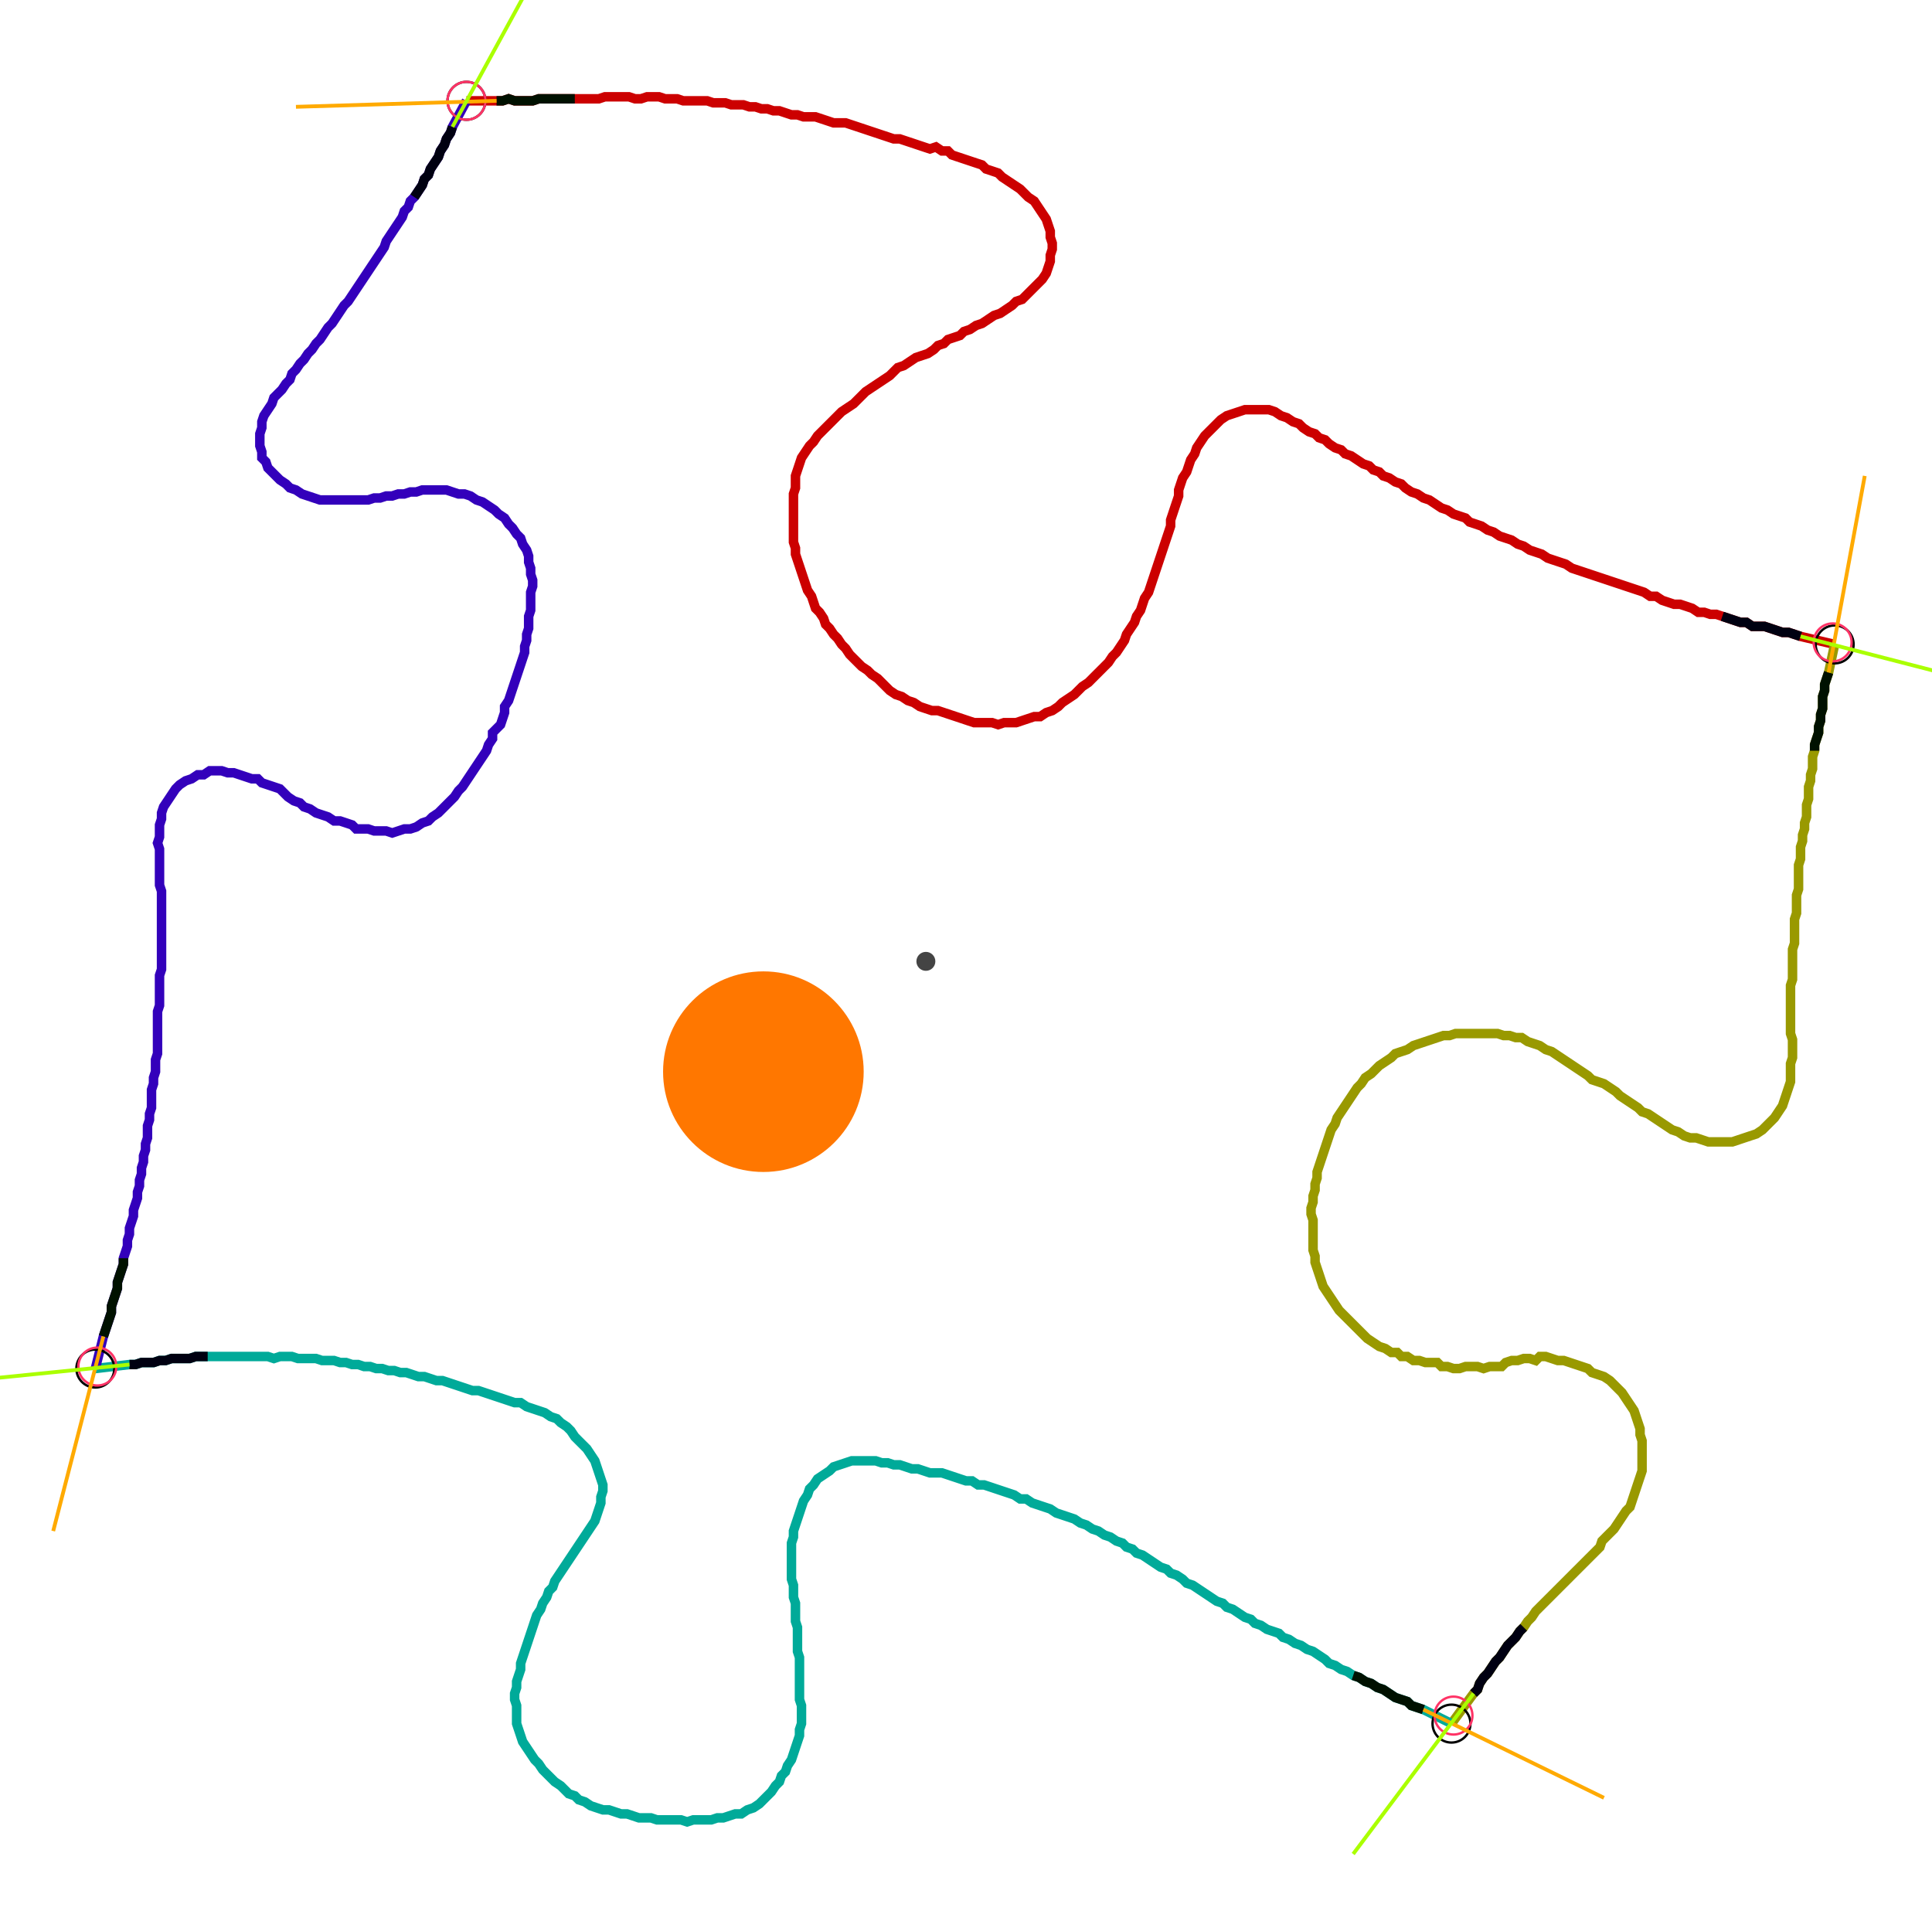 <?xml version="1.0" encoding="UTF-8" standalone="no"?><svg width="551.111" height="547.937" viewBox="-10 -10 203.704 202.646" xmlns="http://www.w3.org/2000/svg" xmlns:xlink="http://www.w3.org/1999/xlink"><polyline points="39.153,0.635 42.328,0.635 42.963,0.635 43.598,0.423 44.233,0.635 44.868,0.635 45.503,0.635 46.138,0.635 46.772,0.423 47.407,0.423 48.042,0.423 48.677,0.423 49.312,0.423 49.947,0.423 50.582,0.423 51.217,0.423 51.852,0.423 52.487,0.423 53.122,0.423 53.757,0.212 54.392,0.212 55.026,0.212 55.661,0.212 56.296,0.212 56.931,0.423 57.566,0.423 58.201,0.212 58.836,0.212 59.471,0.212 60.106,0.423 60.741,0.423 61.376,0.423 62.011,0.635 62.646,0.635 63.28,0.635 63.915,0.635 64.55,0.635 65.185,0.847 65.82,0.847 66.455,0.847 67.09,1.058 67.725,1.058 68.36,1.058 68.995,1.27 69.63,1.27 70.265,1.481 70.899,1.481 71.534,1.693 72.169,1.693 72.804,1.905 73.439,2.116 74.074,2.116 74.709,2.328 75.344,2.328 75.979,2.328 76.614,2.54 77.249,2.751 77.884,2.963 78.519,2.963 79.153,2.963 79.788,3.175 80.423,3.386 81.058,3.598 81.693,3.81 82.328,4.021 82.963,4.233 83.598,4.444 84.233,4.656 84.868,4.656 85.503,4.868 86.138,5.079 86.772,5.291 87.407,5.503 88.042,5.714 88.677,5.503 89.312,5.926 89.947,5.926 90.37,6.349 91.005,6.561 91.64,6.772 92.275,6.984 92.91,7.196 93.545,7.407 93.968,7.831 94.603,8.042 95.238,8.254 95.661,8.677 96.296,9.101 96.931,9.524 97.566,9.947 97.989,10.37 98.413,10.794 99.048,11.217 99.471,11.852 99.894,12.487 100.317,13.122 100.529,13.757 100.741,14.392 100.741,15.026 100.952,15.661 100.952,16.296 100.741,16.931 100.741,17.566 100.529,18.201 100.317,18.836 99.894,19.471 99.471,19.894 99.048,20.317 98.624,20.741 98.201,21.164 97.778,21.587 97.143,21.799 96.72,22.222 96.085,22.646 95.45,23.069 94.815,23.28 94.18,23.704 93.545,24.127 92.91,24.339 92.275,24.762 91.64,24.974 91.217,25.397 90.582,25.608 89.947,25.82 89.524,26.243 88.889,26.455 88.466,26.878 87.831,27.302 87.196,27.513 86.561,27.725 85.926,28.148 85.291,28.571 84.656,28.783 84.233,29.206 83.81,29.63 83.175,30.053 82.54,30.476 81.905,30.899 81.27,31.323 80.847,31.746 80.423,32.169 80.0,32.593 79.365,33.016 78.73,33.439 78.307,33.862 77.884,34.286 77.46,34.709 77.037,35.132 76.614,35.556 76.19,35.979 75.767,36.614 75.344,37.037 74.921,37.672 74.497,38.307 74.286,38.942 74.074,39.577 73.862,40.212 73.862,40.847 73.862,41.481 73.651,42.116 73.651,42.751 73.651,43.386 73.651,44.021 73.651,44.656 73.651,45.291 73.651,45.926 73.651,46.561 73.651,47.196 73.862,47.831 73.862,48.466 74.074,49.101 74.286,49.735 74.497,50.37 74.709,51.005 74.921,51.64 75.132,52.275 75.556,52.91 75.767,53.545 75.979,54.18 76.402,54.603 76.825,55.238 77.037,55.873 77.46,56.296 77.884,56.931 78.307,57.354 78.73,57.989 79.153,58.413 79.577,59.048 80.0,59.471 80.423,59.894 80.847,60.317 81.481,60.741 81.905,61.164 82.54,61.587 82.963,62.011 83.386,62.434 83.81,62.857 84.444,63.28 85.079,63.492 85.714,63.915 86.349,64.127 86.984,64.55 87.619,64.762 88.254,64.974 88.889,64.974 89.524,65.185 90.159,65.397 90.794,65.608 91.429,65.82 92.063,66.032 92.698,66.243 93.333,66.243 93.968,66.243 94.603,66.243 95.238,66.455 95.873,66.243 96.508,66.243 97.143,66.243 97.778,66.032 98.413,65.82 99.048,65.608 99.683,65.608 100.317,65.185 100.952,64.974 101.587,64.55 102.011,64.127 102.646,63.704 103.28,63.28 103.704,62.857 104.127,62.434 104.762,62.011 105.185,61.587 105.608,61.164 106.032,60.741 106.455,60.317 106.878,59.894 107.302,59.259 107.725,58.836 108.148,58.201 108.571,57.566 108.783,56.931 109.206,56.296 109.63,55.661 109.841,55.026 110.265,54.392 110.476,53.757 110.688,53.122 111.111,52.487 111.323,51.852 111.534,51.217 111.746,50.582 111.958,49.947 112.169,49.312 112.381,48.677 112.593,48.042 112.804,47.407 113.016,46.772 113.228,46.138 113.439,45.503 113.439,44.868 113.651,44.233 113.862,43.598 114.074,42.963 114.286,42.328 114.286,41.693 114.497,41.058 114.709,40.423 115.132,39.788 115.344,39.153 115.556,38.519 115.979,37.884 116.19,37.249 116.614,36.614 117.037,35.979 117.46,35.556 117.884,35.132 118.307,34.709 118.73,34.286 119.365,33.862 120,33.651 120.635,33.439 121.27,33.228 121.905,33.228 122.54,33.228 123.175,33.228 123.81,33.228 124.444,33.439 125.079,33.862 125.714,34.074 126.349,34.497 126.984,34.709 127.407,35.132 128.042,35.556 128.677,35.767 129.101,36.19 129.735,36.402 130.159,36.825 130.794,37.249 131.429,37.46 131.852,37.884 132.487,38.095 133.122,38.519 133.757,38.942 134.392,39.153 134.815,39.577 135.45,39.788 135.873,40.212 136.508,40.423 137.143,40.847 137.778,41.058 138.201,41.481 138.836,41.905 139.471,42.116 140.106,42.54 140.741,42.751 141.376,43.175 142.011,43.598 142.646,43.81 143.28,44.233 143.915,44.444 144.55,44.656 144.974,45.079 145.608,45.291 146.243,45.503 146.878,45.926 147.513,46.138 148.148,46.561 148.783,46.772 149.418,46.984 150.053,47.407 150.688,47.619 151.323,48.042 151.958,48.254 152.593,48.466 153.228,48.889 153.862,49.101 154.497,49.312 155.132,49.524 155.767,49.947 156.402,50.159 157.037,50.37 157.672,50.582 158.307,50.794 158.942,51.005 159.577,51.217 160.212,51.429 160.847,51.64 161.481,51.852 162.116,52.063 162.751,52.275 163.386,52.487 164.021,52.91 164.656,52.91 165.291,53.333 165.926,53.545 166.561,53.757 167.196,53.757 167.831,53.968 168.466,54.18 169.101,54.603 169.735,54.603 170.37,54.815 171.005,54.815 171.64,55.026 172.275,55.238 172.91,55.45 173.545,55.661 174.18,55.661 174.815,56.085 175.45,56.085 176.085,56.085 176.72,56.296 177.354,56.508 177.989,56.72 178.624,56.72 179.259,56.931 179.894,57.143 183.492,57.989" style="fill:none; stroke:#cc0000; stroke-width:1.0"  /><polyline points="183.492,57.989 182.857,60.952 182.646,61.587 182.434,62.222 182.434,62.857 182.222,63.492 182.222,64.127 182.222,64.762 182.011,65.397 182.011,66.032 181.799,66.667 181.799,67.302 181.587,67.937 181.376,68.571 181.376,69.206 181.164,69.841 181.164,70.476 181.164,71.111 180.952,71.746 180.952,72.381 180.741,73.016 180.741,73.651 180.741,74.286 180.529,74.921 180.529,75.556 180.529,76.19 180.317,76.825 180.317,77.46 180.106,78.095 180.106,78.73 179.894,79.365 179.894,80.0 179.894,80.635 179.683,81.27 179.683,81.905 179.683,82.54 179.683,83.175 179.683,83.81 179.471,84.444 179.471,85.079 179.471,85.714 179.471,86.349 179.259,86.984 179.259,87.619 179.259,88.254 179.259,88.889 179.259,89.524 179.048,90.159 179.048,90.794 179.048,91.429 179.048,92.063 179.048,92.698 179.048,93.333 178.836,93.968 178.836,94.603 178.836,95.238 178.836,95.873 178.836,96.508 178.836,97.143 178.836,97.778 178.836,98.413 178.836,99.048 179.048,99.683 179.048,100.317 179.048,100.952 179.048,101.587 178.836,102.222 178.836,102.857 178.836,103.492 178.836,104.127 178.624,104.762 178.413,105.397 178.201,106.032 177.989,106.667 177.566,107.302 177.143,107.937 176.72,108.36 176.296,108.783 175.873,109.206 175.238,109.63 174.603,109.841 173.968,110.053 173.333,110.265 172.698,110.476 172.063,110.476 171.429,110.476 170.794,110.476 170.159,110.476 169.524,110.265 168.889,110.053 168.254,110.053 167.619,109.841 166.984,109.418 166.349,109.206 165.714,108.783 165.079,108.36 164.444,107.937 163.81,107.513 163.175,107.302 162.751,106.878 162.116,106.455 161.481,106.032 160.847,105.608 160.423,105.185 159.788,104.762 159.153,104.339 158.519,104.127 157.884,103.915 157.46,103.492 156.825,103.069 156.19,102.646 155.556,102.222 154.921,101.799 154.286,101.376 153.651,100.952 153.016,100.741 152.381,100.317 151.746,100.106 151.111,99.894 150.476,99.471 149.841,99.471 149.206,99.259 148.571,99.259 147.937,99.048 147.302,99.048 146.667,99.048 146.032,99.048 145.397,99.048 144.762,99.048 144.127,99.048 143.492,99.048 142.857,99.259 142.222,99.259 141.587,99.471 140.952,99.683 140.317,99.894 139.683,100.106 139.048,100.317 138.413,100.741 137.778,100.952 137.143,101.164 136.72,101.587 136.085,102.011 135.45,102.434 135.026,102.857 134.603,103.28 133.968,103.704 133.545,104.339 133.122,104.762 132.698,105.397 132.275,106.032 131.852,106.667 131.429,107.302 131.005,107.937 130.794,108.571 130.37,109.206 130.159,109.841 129.947,110.476 129.735,111.111 129.524,111.746 129.312,112.381 129.101,113.016 128.889,113.651 128.889,114.286 128.677,114.921 128.677,115.556 128.466,116.19 128.466,116.825 128.254,117.46 128.254,118.095 128.466,118.73 128.466,119.365 128.466,120 128.466,120.635 128.466,121.27 128.466,121.905 128.677,122.54 128.677,123.175 128.889,123.81 129.101,124.444 129.312,125.079 129.524,125.714 129.947,126.349 130.37,126.984 130.794,127.619 131.217,128.254 131.64,128.677 132.063,129.101 132.487,129.524 132.91,129.947 133.333,130.37 133.757,130.794 134.18,131.217 134.815,131.64 135.45,132.063 136.085,132.275 136.72,132.698 137.354,132.698 137.778,133.122 138.413,133.122 139.048,133.545 139.683,133.545 140.317,133.757 140.952,133.757 141.587,133.757 142.011,134.18 142.646,134.18 143.28,134.392 143.915,134.392 144.55,134.18 145.185,134.18 145.82,134.18 146.455,134.392 147.09,134.18 147.725,134.18 148.36,134.18 148.783,133.757 149.418,133.545 150.053,133.545 150.688,133.333 151.323,133.333 151.958,133.545 152.381,133.122 153.016,133.122 153.651,133.333 154.286,133.545 154.921,133.545 155.556,133.757 156.19,133.968 156.825,134.18 157.46,134.392 157.884,134.815 158.519,135.026 159.153,135.238 159.788,135.661 160.212,136.085 160.635,136.508 161.058,136.931 161.481,137.566 161.905,138.201 162.328,138.836 162.54,139.471 162.751,140.106 162.963,140.741 162.963,141.376 163.175,142.011 163.175,142.646 163.175,143.28 163.175,143.915 163.175,144.55 163.175,145.185 162.963,145.82 162.751,146.455 162.54,147.09 162.328,147.725 162.116,148.36 161.905,148.995 161.481,149.418 161.058,150.053 160.635,150.688 160.212,151.323 159.788,151.746 159.365,152.169 158.942,152.593 158.73,153.228 158.307,153.651 157.884,154.074 157.46,154.497 157.037,154.921 156.614,155.344 156.19,155.767 155.767,156.19 155.344,156.614 154.921,157.037 154.497,157.46 154.074,157.884 153.651,158.307 153.228,158.73 152.804,159.153 152.381,159.577 151.958,160.0 151.534,160.635 151.111,161.058 150.688,161.693 150.265,162.116 149.841,162.751 149.418,163.175 148.995,163.598 148.571,164.233 148.148,164.868 147.725,165.291 147.302,165.926 146.878,166.561 146.455,166.984 146.032,167.619 145.82,168.254 145.397,168.677 143.069,171.852" style="fill:none; stroke:#999900; stroke-width:1.0"  /><polyline points="143.069,171.852 140.106,170.37 139.471,170.159 138.836,169.947 138.413,169.524 137.778,169.312 137.143,169.101 136.508,168.677 135.873,168.254 135.238,168.042 134.603,167.619 133.968,167.407 133.333,166.984 132.698,166.772 132.063,166.349 131.429,166.138 130.794,165.714 130.159,165.503 129.735,165.079 129.101,164.656 128.466,164.233 127.831,164.021 127.196,163.598 126.561,163.386 125.926,162.963 125.291,162.751 124.868,162.328 124.233,162.116 123.598,161.905 122.963,161.481 122.328,161.27 121.905,160.847 121.27,160.635 120.635,160.212 120,159.788 119.365,159.577 118.942,159.153 118.307,158.942 117.672,158.519 117.037,158.095 116.402,157.672 115.767,157.249 115.132,157.037 114.709,156.614 114.074,156.19 113.439,155.979 113.016,155.556 112.381,155.344 111.746,154.921 111.111,154.497 110.476,154.074 109.841,153.862 109.418,153.439 108.783,153.228 108.36,152.804 107.725,152.593 107.09,152.169 106.455,151.958 105.82,151.534 105.185,151.323 104.55,150.899 103.915,150.688 103.28,150.265 102.646,150.053 102.011,149.841 101.376,149.63 100.741,149.206 100.106,148.995 99.471,148.783 98.836,148.571 98.201,148.148 97.566,148.148 96.931,147.725 96.296,147.513 95.661,147.302 95.026,147.09 94.392,146.878 93.757,146.667 93.122,146.667 92.487,146.243 91.852,146.243 91.217,146.032 90.582,145.82 89.947,145.608 89.312,145.397 88.677,145.397 88.042,145.397 87.407,145.185 86.772,144.974 86.138,144.974 85.503,144.762 84.868,144.55 84.233,144.55 83.598,144.339 82.963,144.339 82.328,144.127 81.693,144.127 81.058,144.127 80.423,144.127 79.788,144.127 79.153,144.339 78.519,144.55 77.884,144.762 77.46,145.185 76.825,145.608 76.19,146.032 75.767,146.667 75.344,147.09 75.132,147.725 74.709,148.36 74.497,148.995 74.286,149.63 74.074,150.265 73.862,150.899 73.651,151.534 73.651,152.169 73.439,152.804 73.439,153.439 73.439,154.074 73.439,154.709 73.439,155.344 73.439,155.979 73.439,156.614 73.651,157.249 73.651,157.884 73.651,158.519 73.862,159.153 73.862,159.788 73.862,160.423 73.862,161.058 74.074,161.693 74.074,162.328 74.074,162.963 74.074,163.598 74.074,164.233 74.286,164.868 74.286,165.503 74.286,166.138 74.286,166.772 74.286,167.407 74.286,168.042 74.286,168.677 74.286,169.312 74.497,169.947 74.497,170.582 74.497,171.217 74.497,171.852 74.286,172.487 74.286,173.122 74.074,173.757 73.862,174.392 73.651,175.026 73.439,175.661 73.016,176.296 72.804,176.931 72.381,177.354 72.169,177.989 71.746,178.413 71.323,179.048 70.899,179.471 70.476,179.894 70.053,180.317 69.418,180.741 68.783,180.952 68.148,181.376 67.513,181.376 66.878,181.587 66.243,181.799 65.608,181.799 64.974,182.011 64.339,182.011 63.704,182.011 63.069,182.011 62.434,182.222 61.799,182.011 61.164,182.011 60.529,182.011 59.894,182.011 59.259,182.011 58.624,181.799 57.989,181.799 57.354,181.799 56.72,181.587 56.085,181.376 55.45,181.376 54.815,181.164 54.18,180.952 53.545,180.952 52.91,180.741 52.275,180.529 51.64,180.106 51.005,179.894 50.582,179.471 49.947,179.259 49.524,178.836 49.101,178.413 48.466,177.989 48.042,177.566 47.619,177.143 47.196,176.72 46.772,176.085 46.349,175.661 45.926,175.026 45.503,174.392 45.079,173.757 44.868,173.122 44.656,172.487 44.444,171.852 44.444,171.217 44.444,170.582 44.444,169.947 44.233,169.312 44.233,168.677 44.444,168.042 44.444,167.407 44.656,166.772 44.868,166.138 44.868,165.503 45.079,164.868 45.291,164.233 45.503,163.598 45.714,162.963 45.926,162.328 46.138,161.693 46.349,161.058 46.561,160.423 46.984,159.788 47.196,159.153 47.619,158.519 47.831,157.884 48.254,157.46 48.466,156.825 48.889,156.19 49.312,155.556 49.735,154.921 50.159,154.286 50.582,153.651 51.005,153.016 51.429,152.381 51.852,151.746 52.275,151.111 52.698,150.476 52.91,149.841 53.122,149.206 53.333,148.571 53.333,147.937 53.545,147.302 53.545,146.667 53.333,146.032 53.122,145.397 52.91,144.762 52.698,144.127 52.275,143.492 51.852,142.857 51.429,142.434 51.005,142.011 50.582,141.587 50.159,140.952 49.735,140.529 49.101,140.106 48.677,139.683 48.042,139.471 47.407,139.048 46.772,138.836 46.138,138.624 45.503,138.413 44.868,137.989 44.233,137.989 43.598,137.778 42.963,137.566 42.328,137.354 41.693,137.143 41.058,136.931 40.423,136.72 39.788,136.72 39.153,136.508 38.519,136.296 37.884,136.085 37.249,135.873 36.614,135.661 35.979,135.661 35.344,135.45 34.709,135.238 34.074,135.238 33.439,135.026 32.804,134.815 32.169,134.815 31.534,134.603 30.899,134.603 30.265,134.392 29.63,134.392 28.995,134.18 28.36,134.18 27.725,133.968 27.09,133.968 26.455,133.757 25.82,133.757 25.185,133.545 24.55,133.545 23.915,133.545 23.28,133.333 22.646,133.333 22.011,133.333 21.376,133.333 20.741,133.122 20.106,133.122 19.471,133.122 18.836,133.333 18.201,133.122 17.566,133.122 16.931,133.122 16.296,133.122 15.661,133.122 15.026,133.122 14.392,133.122 13.757,133.122 13.122,133.122 12.487,133.122 11.852,133.122 11.217,133.122 10.582,133.122 9.947,133.333 9.312,133.333 8.677,133.333 8.042,133.333 7.407,133.545 6.772,133.545 6.138,133.757 5.503,133.757 4.868,133.757 4.233,133.968 3.598,133.968 0.0,134.392" style="fill:none; stroke:#00aa99; stroke-width:1.0"  /><polyline points="0.0,134.392 0.847,131.005 1.058,130.37 1.27,129.735 1.481,129.101 1.693,128.466 1.693,127.831 1.905,127.196 2.116,126.561 2.328,125.926 2.328,125.291 2.54,124.656 2.751,124.021 2.963,123.386 2.963,122.751 3.175,122.116 3.386,121.481 3.386,120.847 3.598,120.212 3.598,119.577 3.81,118.942 4.021,118.307 4.021,117.672 4.233,117.037 4.444,116.402 4.444,115.767 4.656,115.132 4.656,114.497 4.868,113.862 4.868,113.228 5.079,112.593 5.079,111.958 5.291,111.323 5.291,110.688 5.503,110.053 5.503,109.418 5.503,108.783 5.714,108.148 5.714,107.513 5.926,106.878 5.926,106.243 5.926,105.608 5.926,104.974 6.138,104.339 6.138,103.704 6.349,103.069 6.349,102.434 6.349,101.799 6.561,101.164 6.561,100.529 6.561,99.894 6.561,99.259 6.561,98.624 6.561,97.989 6.561,97.354 6.561,96.72 6.772,96.085 6.772,95.45 6.772,94.815 6.772,94.18 6.772,93.545 6.772,92.91 6.984,92.275 6.984,91.64 6.984,91.005 6.984,90.37 6.984,89.735 6.984,89.101 6.984,88.466 6.984,87.831 6.984,87.196 6.984,86.561 6.984,85.926 6.984,85.291 6.984,84.656 6.984,84.021 6.772,83.386 6.772,82.751 6.772,82.116 6.772,81.481 6.772,80.847 6.772,80.212 6.772,79.577 6.561,78.942 6.772,78.307 6.772,77.672 6.772,77.037 6.984,76.402 6.984,75.767 7.196,75.132 7.619,74.497 8.042,73.862 8.466,73.228 8.889,72.804 9.524,72.381 10.159,72.169 10.794,71.746 11.429,71.746 12.063,71.323 12.698,71.323 13.333,71.323 13.968,71.534 14.603,71.534 15.238,71.746 15.873,71.958 16.508,72.169 17.143,72.169 17.566,72.593 18.201,72.804 18.836,73.016 19.471,73.228 19.894,73.651 20.317,74.074 20.952,74.497 21.587,74.709 22.011,75.132 22.646,75.344 23.28,75.767 23.915,75.979 24.55,76.19 25.185,76.614 25.82,76.614 26.455,76.825 27.09,77.037 27.513,77.46 28.148,77.46 28.783,77.46 29.418,77.672 30.053,77.672 30.688,77.672 31.323,77.884 31.958,77.672 32.593,77.46 33.228,77.46 33.862,77.249 34.497,76.825 35.132,76.614 35.556,76.19 36.19,75.767 36.614,75.344 37.037,74.921 37.46,74.497 37.884,74.074 38.307,73.439 38.73,73.016 39.153,72.381 39.577,71.746 40.0,71.111 40.423,70.476 40.847,69.841 41.27,69.206 41.481,68.571 41.905,67.937 41.905,67.302 42.328,66.878 42.751,66.455 42.963,65.82 43.175,65.185 43.175,64.55 43.598,63.915 43.81,63.28 44.021,62.646 44.233,62.011 44.444,61.376 44.656,60.741 44.868,60.106 45.079,59.471 45.291,58.836 45.291,58.201 45.503,57.566 45.503,56.931 45.714,56.296 45.714,55.661 45.714,55.026 45.926,54.392 45.926,53.757 45.926,53.122 45.926,52.487 46.138,51.852 46.138,51.217 45.926,50.582 45.926,49.947 45.714,49.312 45.714,48.677 45.503,48.042 45.079,47.407 44.868,46.772 44.444,46.349 44.021,45.714 43.598,45.291 43.175,44.656 42.54,44.233 42.116,43.81 41.481,43.386 40.847,42.963 40.212,42.751 39.577,42.328 38.942,42.116 38.307,42.116 37.672,41.905 37.037,41.693 36.402,41.693 35.767,41.693 35.132,41.693 34.497,41.693 33.862,41.905 33.228,41.905 32.593,42.116 31.958,42.116 31.323,42.328 30.688,42.328 30.053,42.54 29.418,42.54 28.783,42.751 28.148,42.751 27.513,42.751 26.878,42.751 26.243,42.751 25.608,42.751 24.974,42.751 24.339,42.751 23.704,42.751 23.069,42.54 22.434,42.328 21.799,42.116 21.164,41.693 20.529,41.481 20.106,41.058 19.471,40.635 19.048,40.212 18.624,39.788 18.201,39.365 17.989,38.73 17.566,38.307 17.566,37.672 17.354,37.037 17.354,36.402 17.354,35.767 17.566,35.132 17.566,34.497 17.778,33.862 18.201,33.228 18.624,32.593 18.836,31.958 19.259,31.534 19.683,31.111 20.106,30.476 20.529,30.053 20.741,29.418 21.164,28.995 21.587,28.36 22.011,27.937 22.434,27.302 22.857,26.878 23.28,26.243 23.704,25.82 24.127,25.185 24.55,24.55 24.974,24.127 25.397,23.492 25.82,22.857 26.243,22.222 26.667,21.799 27.09,21.164 27.513,20.529 27.937,19.894 28.36,19.259 28.783,18.624 29.206,17.989 29.63,17.354 30.053,16.72 30.476,16.085 30.688,15.45 31.111,14.815 31.534,14.18 31.958,13.545 32.381,12.91 32.593,12.275 33.016,11.852 33.228,11.217 33.651,10.794 34.074,10.159 34.497,9.524 34.709,8.889 35.132,8.466 35.344,7.831 35.767,7.196 36.19,6.561 36.402,5.926 36.825,5.291 37.037,4.656 37.46,4.021 37.672,3.386 39.153,0.635" style="fill:none; stroke:#3300bb; stroke-width:1.0"  /><circle cx="39.153" cy="0.635" r="2.0" style="fill:none; stroke:#000000aa; stroke-width:0.25" /><circle cx="183.492" cy="57.989" r="2.0" style="fill:none; stroke:#000000aa; stroke-width:0.25" /><circle cx="143.069" cy="171.852" r="2.0" style="fill:none; stroke:#000000aa; stroke-width:0.25" /><circle cx="0.0" cy="134.392" r="2.0" style="fill:none; stroke:#000000aa; stroke-width:0.25" /><circle cx="39.153" cy="0.635" r="2.0" style="fill:none; stroke:#ff3366aa; stroke-width:0.25" /><circle cx="183.28" cy="57.778" r="2.0" style="fill:none; stroke:#ff3366aa; stroke-width:0.25" /><circle cx="143.28" cy="171.005" r="2.0" style="fill:none; stroke:#ff3366aa; stroke-width:0.25" /><circle cx="0.212" cy="134.18" r="2.0" style="fill:none; stroke:#ff3366aa; stroke-width:0.25" /><polyline points="50.582,0.423 49.947,0.423 49.312,0.423 48.677,0.423 48.042,0.423 47.407,0.423 46.772,0.423 46.138,0.635 45.503,0.635 44.868,0.635 44.233,0.635 43.598,0.423 42.963,0.635 42.328,0.635" style="fill:none; stroke:#001100; stroke-width:1.0" /><polyline points="33.651,10.794 34.074,10.159 34.497,9.524 34.709,8.889 35.132,8.466 35.344,7.831 35.767,7.196 36.19,6.561 36.402,5.926 36.825,5.291 37.037,4.656 37.46,4.021 37.672,3.386" style="fill:none; stroke:#000011; stroke-width:1.0" /><polyline points="181.376,69.206 181.376,68.571 181.587,67.937 181.799,67.302 181.799,66.667 182.011,66.032 182.011,65.397 182.222,64.762 182.222,64.127 182.222,63.492 182.434,62.857 182.434,62.222 182.646,61.587 182.857,60.952" style="fill:none; stroke:#001100; stroke-width:1.0" /><polyline points="171.64,55.026 172.275,55.238 172.91,55.45 173.545,55.661 174.18,55.661 174.815,56.085 175.45,56.085 176.085,56.085 176.72,56.296 177.354,56.508 177.989,56.72 178.624,56.72 179.259,56.931 179.894,57.143" style="fill:none; stroke:#000011; stroke-width:1.0" /><polyline points="132.698,166.772 133.333,166.984 133.968,167.407 134.603,167.619 135.238,168.042 135.873,168.254 136.508,168.677 137.143,169.101 137.778,169.312 138.413,169.524 138.836,169.947 139.471,170.159 140.106,170.37" style="fill:none; stroke:#001100; stroke-width:1.0" /><polyline points="150.688,161.693 150.265,162.116 149.841,162.751 149.418,163.175 148.995,163.598 148.571,164.233 148.148,164.868 147.725,165.291 147.302,165.926 146.878,166.561 146.455,166.984 146.032,167.619 145.82,168.254 145.397,168.677" style="fill:none; stroke:#000011; stroke-width:1.0" /><polyline points="2.963,122.751 2.963,123.386 2.751,124.021 2.54,124.656 2.328,125.291 2.328,125.926 2.116,126.561 1.905,127.196 1.693,127.831 1.693,128.466 1.481,129.101 1.27,129.735 1.058,130.37 0.847,131.005" style="fill:none; stroke:#001100; stroke-width:1.0" /><polyline points="11.852,133.122 11.217,133.122 10.582,133.122 9.947,133.333 9.312,133.333 8.677,133.333 8.042,133.333 7.407,133.545 6.772,133.545 6.138,133.757 5.503,133.757 4.868,133.757 4.233,133.968 3.598,133.968" style="fill:none; stroke:#000011; stroke-width:1.0" /><polyline points="42.328,0.635 21.164,1.27" style="fill:none; stroke:#ffaa00; stroke-width:0.4" /><polyline points="37.672,3.386 47.831,-15.238" style="fill:none; stroke:#aaff00; stroke-width:0.4" /><polyline points="182.857,60.952 186.667,40.212" style="fill:none; stroke:#ffaa00; stroke-width:0.4" /><polyline points="179.894,57.143 200.423,62.434" style="fill:none; stroke:#aaff00; stroke-width:0.4" /><polyline points="140.106,170.37 159.153,179.683" style="fill:none; stroke:#ffaa00; stroke-width:0.4" /><polyline points="145.397,168.677 132.698,185.608" style="fill:none; stroke:#aaff00; stroke-width:0.4" /><polyline points="0.847,131.005 -4.444,151.534" style="fill:none; stroke:#ffaa00; stroke-width:0.4" /><polyline points="3.598,133.968 -17.354,136.085" style="fill:none; stroke:#aaff00; stroke-width:0.4" /><circle cx="87.619" cy="91.429" r="1.0" style="fill:#444444; stroke-width:0" /><circle cx="70.476" cy="103.069" r="10.582" style="fill:#ff770022; stroke-width:0" /><circle cx="70.476" cy="103.069" r="1.0" style="fill:#ff7700; stroke-width:0" /></svg>